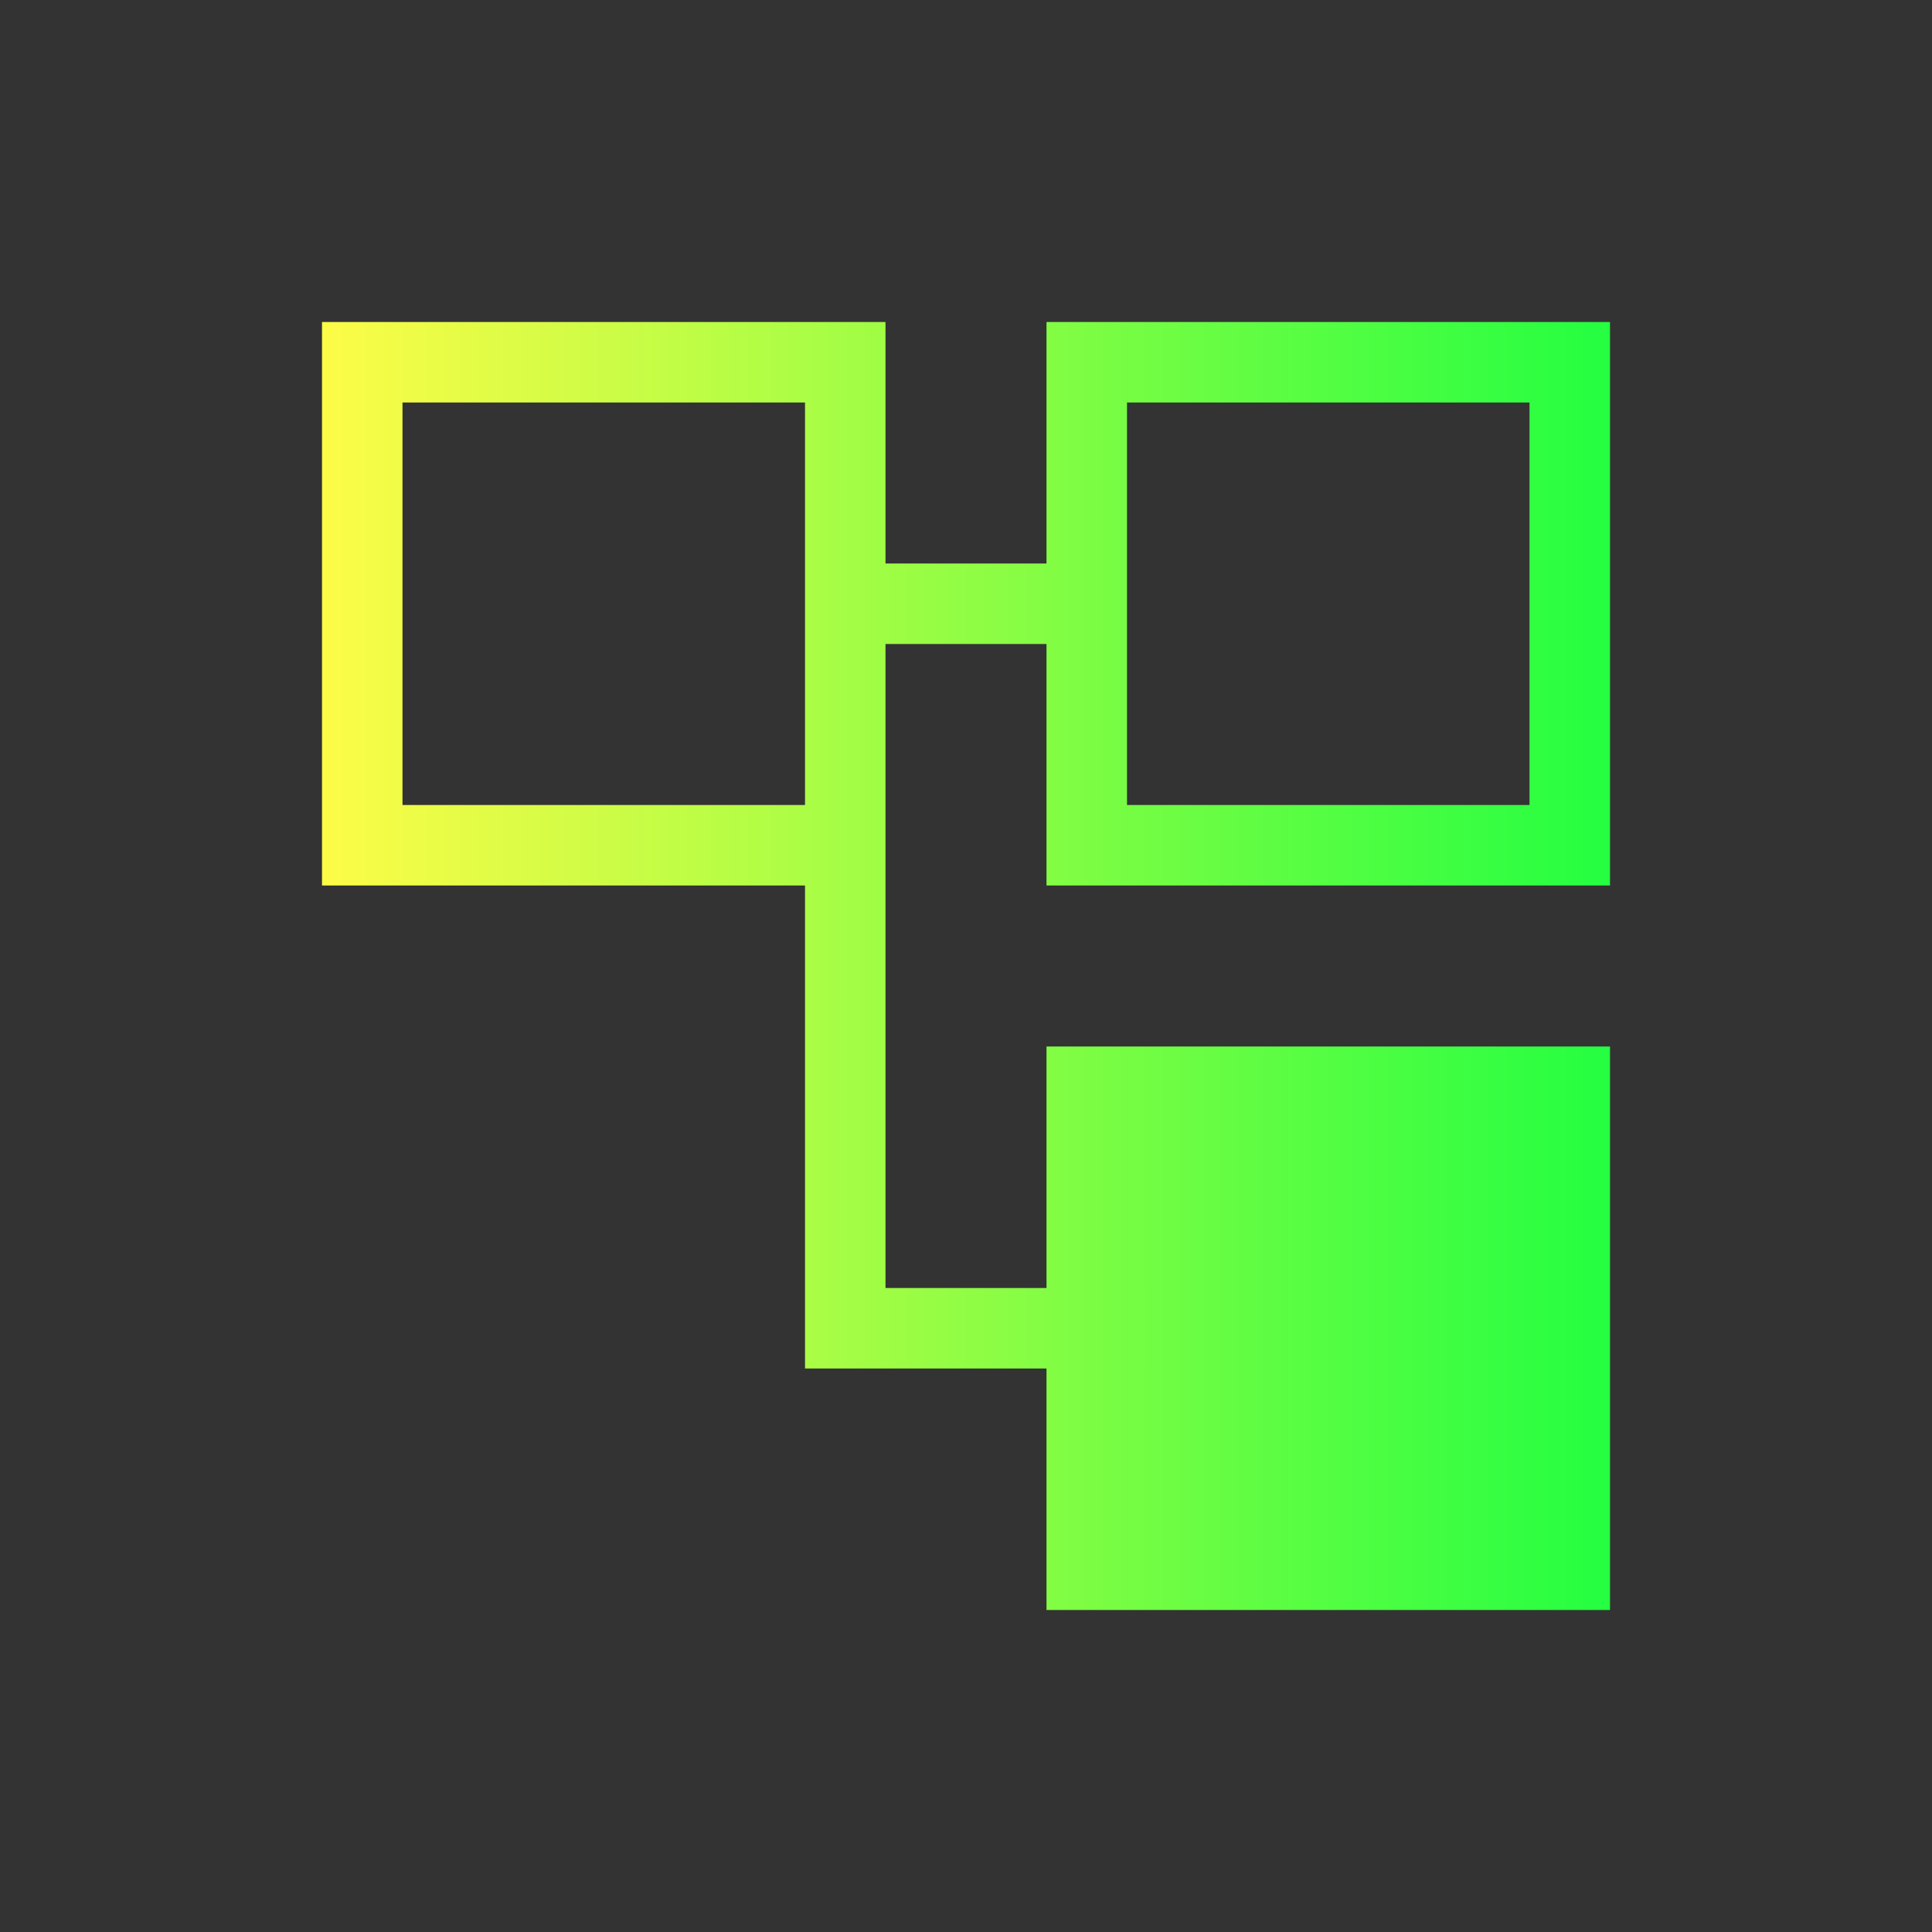 <svg width="24" height="24" viewBox="0 0 24 24" fill="none" xmlns="http://www.w3.org/2000/svg">
<rect x="0" y="0" width="24" height="24" fill="#333333" stroke="none"/>
<path d="M4 4V11H10V17H11H13V20H20V13H13V16H11V11V8H13V11H20V4H13V7H11V4H4ZM5 5H10V10H5V5ZM14 5H19V10H14V5Z" fill="url(#paint0_linear_10_17692)"/>
<defs>
<linearGradient id="paint0_linear_10_17692" x1="4" y1="12" x2="20" y2="12" gradientUnits="userSpaceOnUse">
<stop stop-color="#FDFC47"/>
<stop offset="1" stop-color="#24FE41"/>
</linearGradient>
</defs>
</svg>
